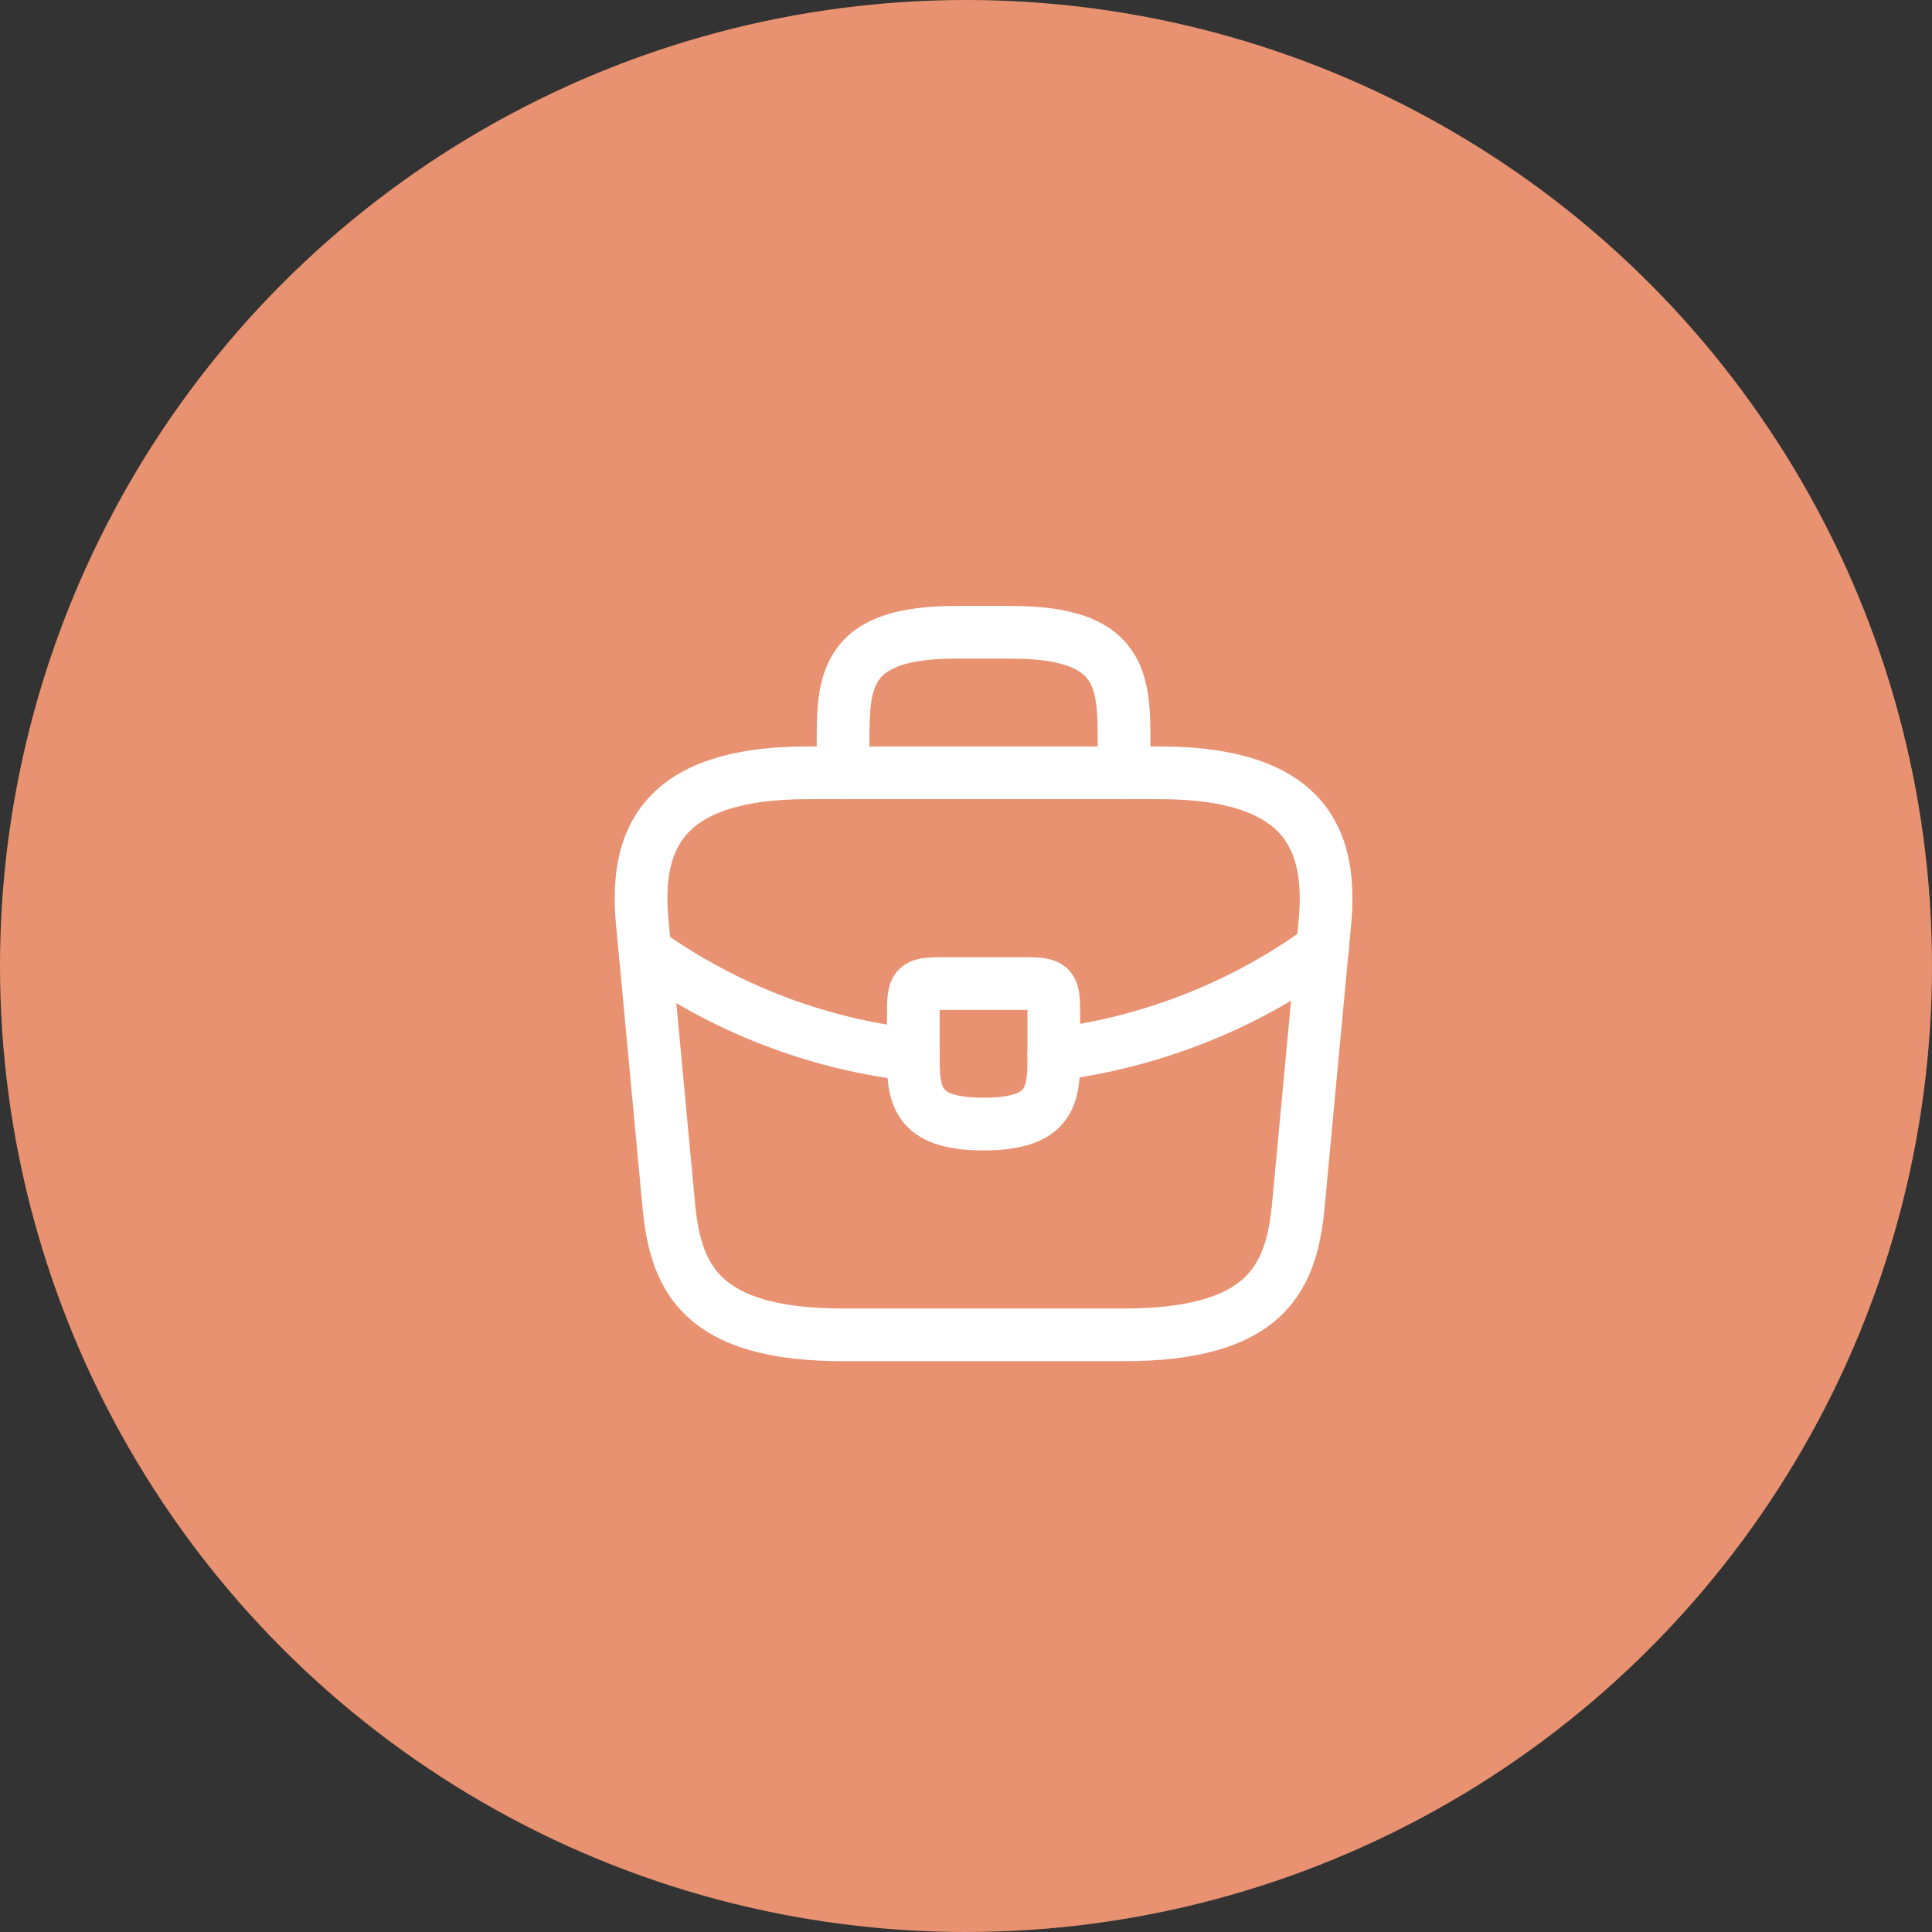 <svg width="55" height="55" viewBox="0 0 55 55" fill="none" xmlns="http://www.w3.org/2000/svg">
<rect x="0" y="0" width="55" height="55" fill="#333333" stroke="none"/>
<circle cx="27.5" cy="27.5" r="27.5" fill="#E89271"/>
<path fill-rule="evenodd" clip-rule="evenodd" d="M18.374 22.817C19.259 21.765 20.777 21.25 23 21.25H33C35.223 21.25 36.741 21.765 37.627 22.817C38.503 23.86 38.587 25.229 38.446 26.506L37.696 34.51C37.586 35.538 37.328 36.665 36.41 37.504C35.498 38.336 34.087 38.75 32 38.75H24C21.913 38.75 20.502 38.336 19.59 37.504C18.672 36.665 18.415 35.538 18.304 34.51L18.303 34.5L17.554 26.506C17.413 25.229 17.497 23.86 18.374 22.817ZM19.521 23.783C19.05 24.344 18.917 25.186 19.046 26.348L19.047 26.36L19.796 34.355C19.896 35.284 20.103 35.941 20.602 36.396C21.108 36.859 22.067 37.25 24 37.25H32C33.933 37.25 34.892 36.859 35.398 36.396C35.897 35.941 36.104 35.284 36.204 34.355L36.955 26.348C37.083 25.186 36.95 24.344 36.479 23.783C36.014 23.23 35.047 22.75 33 22.75H23C20.953 22.75 19.986 23.23 19.521 23.783Z" fill="white"/>
<path fill-rule="evenodd" clip-rule="evenodd" d="M24.794 20.05C24.751 20.376 24.75 20.745 24.75 21.2V22C24.75 22.414 24.414 22.75 24 22.75C23.586 22.75 23.25 22.414 23.25 22L23.25 21.174C23.25 20.75 23.25 20.288 23.306 19.856C23.365 19.409 23.49 18.934 23.783 18.51C24.4 17.617 25.529 17.25 27.2 17.25H28.8C30.471 17.25 31.6 17.617 32.217 18.51C32.51 18.934 32.635 19.409 32.694 19.856C32.75 20.288 32.75 20.75 32.75 21.174L32.75 22C32.75 22.414 32.414 22.75 32 22.75C31.586 22.75 31.25 22.414 31.25 22V21.2C31.25 20.745 31.249 20.376 31.206 20.05C31.165 19.732 31.09 19.517 30.983 19.363C30.8 19.098 30.329 18.75 28.8 18.75H27.2C25.671 18.75 25.2 19.098 25.017 19.363C24.91 19.517 24.835 19.732 24.794 20.05Z" fill="white"/>
<path fill-rule="evenodd" clip-rule="evenodd" d="M26.751 28.751C26.75 28.822 26.75 28.904 26.75 29V30.03C26.75 30.311 26.753 30.519 26.777 30.694C26.8 30.863 26.838 30.945 26.869 30.99C26.905 31.04 27.081 31.25 28 31.25C28.924 31.25 29.097 31.038 29.132 30.988C29.164 30.943 29.201 30.86 29.224 30.689C29.248 30.511 29.25 30.303 29.25 30.02V29C29.25 28.904 29.25 28.822 29.249 28.751C29.178 28.75 29.096 28.75 29 28.75H27C26.904 28.75 26.822 28.75 26.751 28.751ZM26.967 27.25C26.978 27.25 26.989 27.25 27 27.25H29C29.011 27.25 29.022 27.25 29.033 27.25C29.254 27.25 29.478 27.25 29.661 27.27C29.847 27.291 30.157 27.346 30.405 27.595C30.654 27.843 30.709 28.153 30.73 28.339C30.75 28.522 30.75 28.746 30.75 28.967C30.75 28.978 30.75 28.989 30.75 29V30.031C30.75 30.291 30.75 30.598 30.711 30.89C30.67 31.192 30.58 31.536 30.361 31.849C29.893 32.517 29.066 32.75 28 32.75C26.939 32.75 26.115 32.52 25.646 31.858C25.425 31.546 25.333 31.204 25.291 30.901C25.25 30.605 25.25 30.294 25.25 30.03V29C25.25 28.989 25.25 28.978 25.25 28.967C25.25 28.746 25.25 28.522 25.27 28.339C25.291 28.153 25.346 27.843 25.595 27.595C25.843 27.346 26.153 27.291 26.339 27.27C26.522 27.25 26.746 27.25 26.967 27.25Z" fill="white"/>
<path fill-rule="evenodd" clip-rule="evenodd" d="M38.257 26.559C38.5 26.894 38.426 27.363 38.091 27.607C35.675 29.364 32.915 30.409 30.094 30.764C29.683 30.816 29.308 30.525 29.256 30.114C29.204 29.703 29.495 29.328 29.906 29.276C32.486 28.951 35.005 27.996 37.209 26.393C37.544 26.15 38.013 26.224 38.257 26.559Z" fill="white"/>
<path fill-rule="evenodd" clip-rule="evenodd" d="M18.001 26.846C18.235 26.505 18.702 26.417 19.044 26.651C21.193 28.122 23.616 29.008 26.084 29.285C26.495 29.331 26.791 29.702 26.745 30.113C26.699 30.525 26.328 30.821 25.917 30.775C23.204 30.472 20.548 29.498 18.197 27.889C17.855 27.655 17.767 27.188 18.001 26.846Z" fill="white"/>
</svg>
